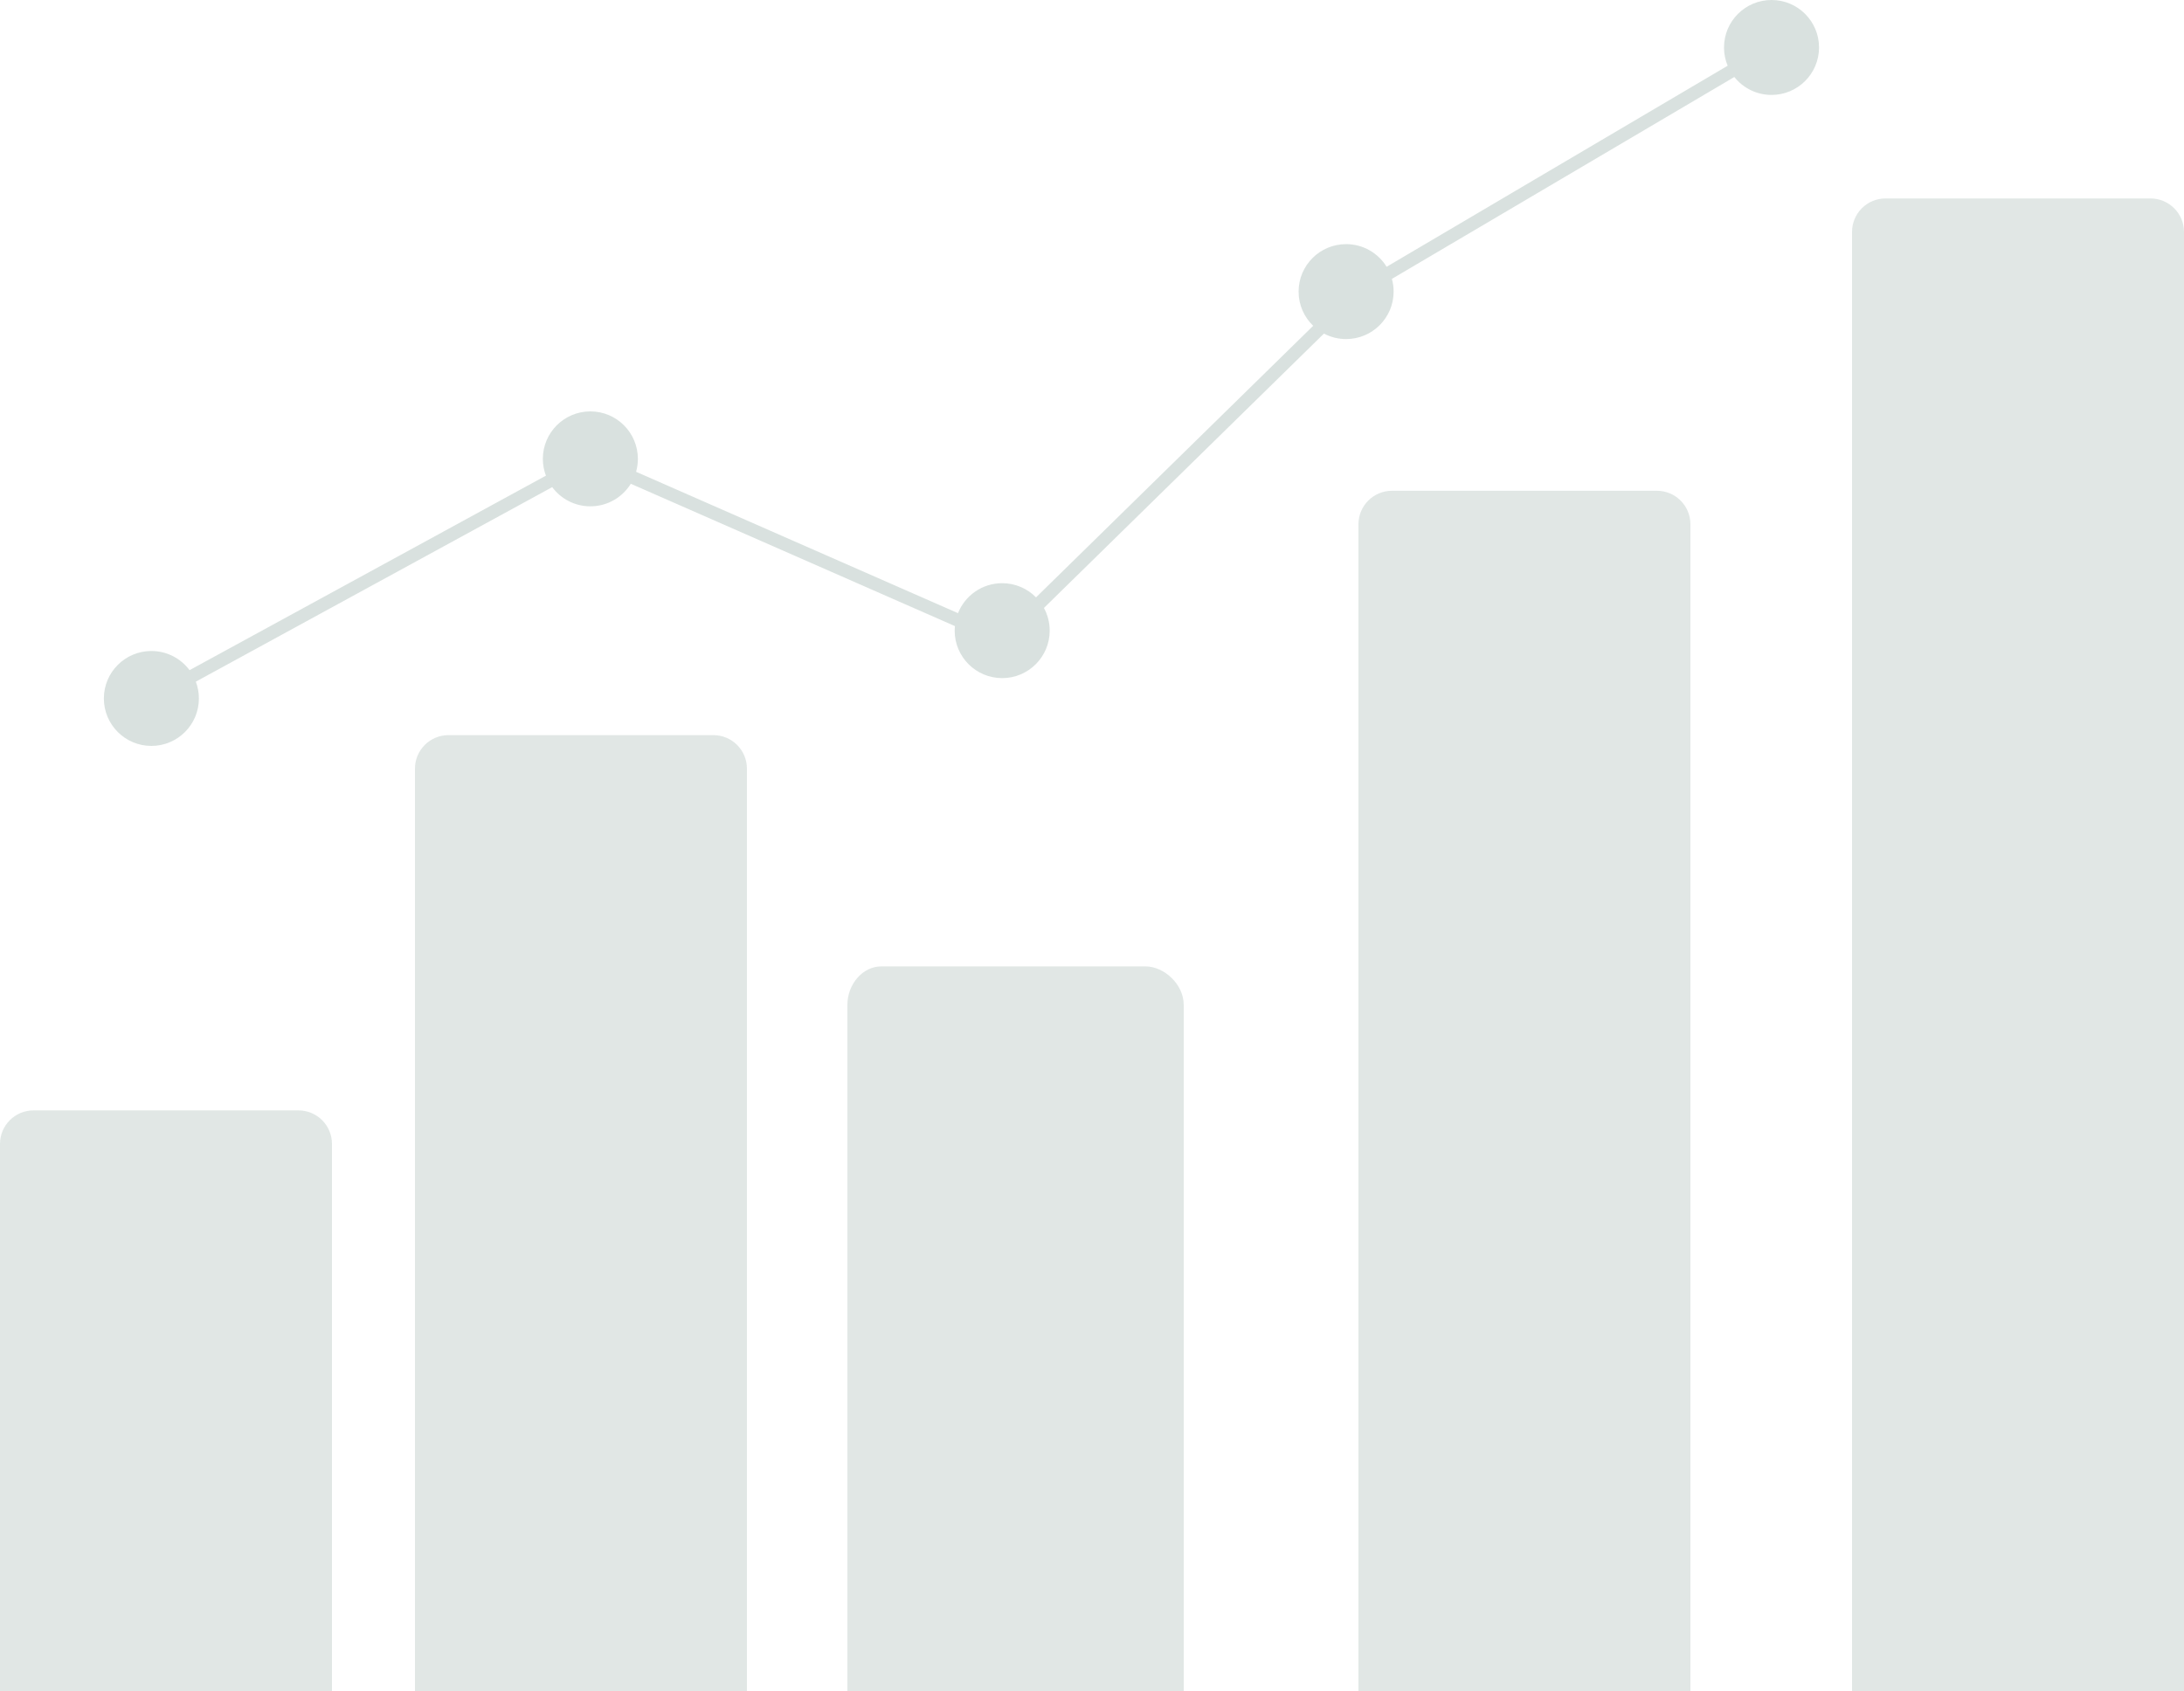 <svg width="266" height="206" viewBox="0 0 266 206" fill="none" xmlns="http://www.w3.org/2000/svg">
<g opacity="0.15">
<path fill-rule="evenodd" clip-rule="evenodd" d="M266 28.254C266 25.999 264.172 24.173 261.915 24.173H229.652C227.395 24.173 225.568 25.999 225.568 28.254V277.886C225.568 280.141 227.395 281.967 229.652 281.967H261.915C264.172 281.967 266 280.141 266 277.886V28.254ZM86.888 89.551C89.145 89.551 90.973 91.377 90.973 93.632V277.886C90.973 280.141 89.145 281.967 86.888 281.967H54.625C52.368 281.967 50.54 280.141 50.54 277.886V93.632C50.54 91.377 52.368 89.551 54.625 89.551H86.888ZM139.516 117.722H107.332C105.075 117.722 103.208 119.891 103.208 122.414V277.112C103.208 279.638 105.075 281.965 107.332 281.965H139.516C141.773 281.965 144.171 279.638 144.171 277.112V122.417C144.174 119.891 141.773 117.722 139.516 117.722ZM40.432 139.345C40.432 137.09 38.605 135.264 36.348 135.264H4.085C1.828 135.264 0 137.09 0 139.345V277.886C0 280.141 1.828 281.967 4.085 281.967H36.348C38.605 281.967 40.432 280.141 40.432 277.886V139.345ZM201.8 59.784C204.057 59.784 205.885 61.61 205.885 63.865V277.884C205.885 280.139 204.057 281.965 201.8 281.965H169.537C167.28 281.965 165.452 280.139 165.452 277.884V63.865C165.452 61.61 167.28 59.784 169.537 59.784H201.8Z" fill="#336152"/>
<path fill-rule="evenodd" clip-rule="evenodd" d="M221.55 5.782C221.55 8.975 218.959 11.564 215.763 11.564C213.928 11.564 212.293 10.711 211.233 9.38L169.526 33.972C169.663 34.465 169.736 34.985 169.736 35.521C169.736 38.714 167.145 41.303 163.949 41.303C162.974 41.303 162.056 41.062 161.249 40.637L127.145 74.06C127.593 74.881 127.847 75.823 127.847 76.824C127.847 80.017 125.256 82.606 122.06 82.606C118.864 82.606 116.273 80.017 116.273 76.824C116.273 76.636 116.282 76.45 116.3 76.266L76.829 58.931C75.81 60.579 73.984 61.678 71.903 61.678C69.999 61.678 68.309 60.759 67.255 59.341L23.851 83.036C24.092 83.673 24.224 84.362 24.224 85.083C24.224 88.277 21.634 90.865 18.437 90.865C15.241 90.865 12.65 88.277 12.65 85.083C12.65 81.89 15.241 79.301 18.437 79.301C20.341 79.301 22.03 80.22 23.085 81.637L66.489 57.942C66.248 57.306 66.116 56.616 66.116 55.896C66.116 52.702 68.707 50.114 71.903 50.114C75.099 50.114 77.69 52.702 77.69 55.896C77.69 56.442 77.614 56.971 77.472 57.472L116.679 74.692C117.529 72.554 119.618 71.042 122.06 71.042C123.675 71.042 125.134 71.703 126.184 72.767L159.938 39.688C158.843 38.636 158.162 37.158 158.162 35.521C158.162 32.328 160.753 29.739 163.949 29.739C166.036 29.739 167.865 30.843 168.883 32.498L210.42 8.007C210.134 7.322 209.976 6.57 209.976 5.782C209.976 2.589 212.567 0 215.763 0C218.959 0 221.55 2.589 221.55 5.782Z" fill="#003927"/>
</g>
</svg>
